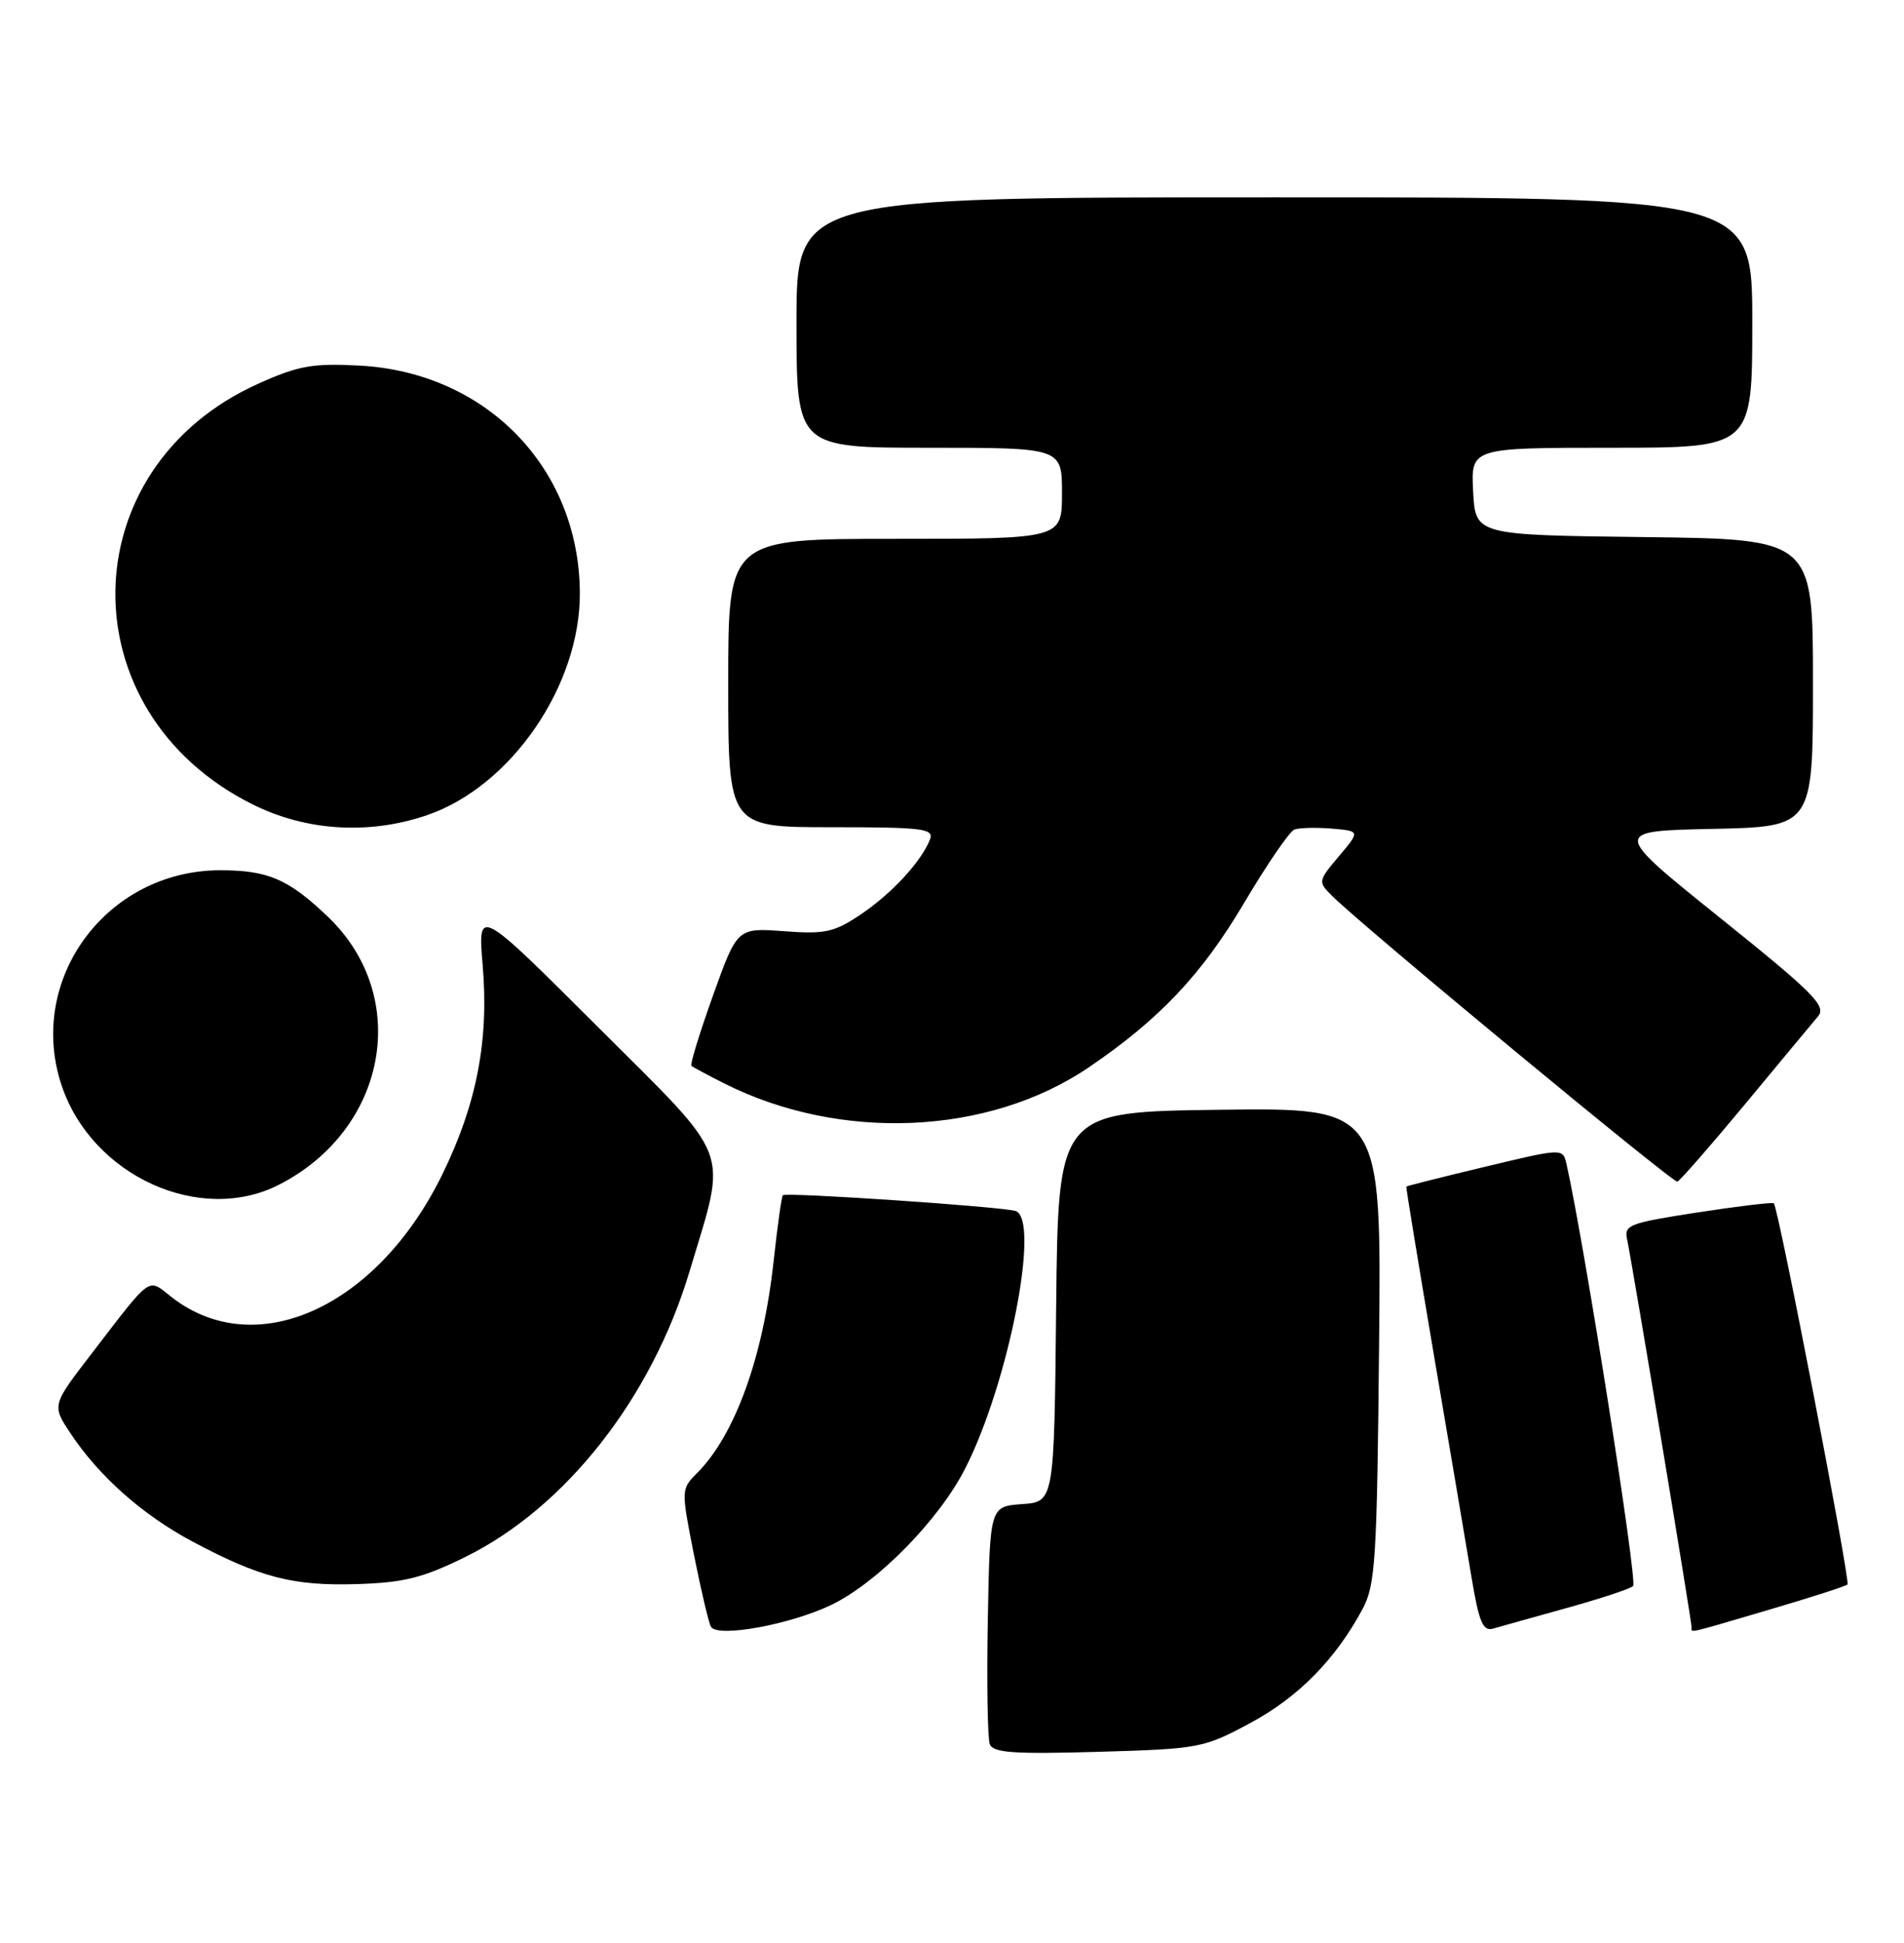 <?xml version="1.0" encoding="UTF-8" standalone="no"?>
<!DOCTYPE svg PUBLIC "-//W3C//DTD SVG 1.1//EN" "http://www.w3.org/Graphics/SVG/1.1/DTD/svg11.dtd" >
<svg xmlns="http://www.w3.org/2000/svg" xmlns:xlink="http://www.w3.org/1999/xlink" version="1.1" viewBox="0 0 251 256">
 <g >
 <path fill="currentColor"
d=" M 164.83 227.03 C 171.15 223.64 176.07 218.64 179.63 212.00 C 181.32 208.83 181.53 205.54 181.80 177.23 C 182.11 145.96 182.11 145.96 160.80 146.23 C 139.50 146.50 139.50 146.50 139.23 172.19 C 138.97 197.89 138.97 197.89 134.73 198.19 C 130.50 198.50 130.50 198.50 130.22 213.46 C 130.07 221.68 130.19 229.05 130.48 229.82 C 130.92 230.96 133.61 231.15 144.76 230.83 C 158.13 230.44 158.67 230.34 164.83 227.03 Z  M 109.61 211.46 C 115.72 208.51 123.85 200.21 127.28 193.42 C 132.98 182.16 137.17 160.70 133.89 159.57 C 132.28 159.01 103.65 157.07 103.20 157.49 C 103.04 157.64 102.49 161.53 101.99 166.13 C 100.60 178.87 96.90 189.10 91.85 194.15 C 89.79 196.21 89.79 196.31 91.48 204.86 C 92.43 209.61 93.44 213.89 93.73 214.36 C 94.62 215.82 104.21 214.06 109.61 211.46 Z  M 206.50 211.89 C 210.90 210.67 214.86 209.37 215.29 208.99 C 215.91 208.47 208.83 163.66 206.51 153.39 C 206.03 151.28 206.03 151.28 195.77 153.74 C 190.12 155.09 185.45 156.27 185.39 156.35 C 185.33 156.43 186.97 166.40 189.02 178.50 C 191.08 190.60 193.31 203.78 193.98 207.79 C 194.98 213.78 195.49 214.99 196.85 214.59 C 197.76 214.33 202.10 213.11 206.50 211.89 Z  M 233.33 212.07 C 238.74 210.48 243.34 209.00 243.55 208.78 C 243.96 208.37 234.43 159.06 233.84 158.56 C 233.65 158.39 229.12 158.94 223.76 159.76 C 214.69 161.16 214.06 161.41 214.51 163.38 C 215.06 165.79 223.00 213.55 223.00 214.43 C 223.00 215.17 222.10 215.38 233.33 212.07 Z  M 61.33 205.16 C 74.57 198.64 85.91 184.20 90.91 167.50 C 95.88 150.90 96.75 153.22 78.85 135.35 C 62.98 119.51 62.98 119.51 63.63 127.19 C 64.47 137.09 62.85 145.47 58.31 154.75 C 49.70 172.33 33.63 179.57 22.55 170.86 C 19.43 168.40 20.10 167.92 12.10 178.33 C 6.84 185.16 6.84 185.16 9.27 188.83 C 13.04 194.52 18.77 199.60 25.37 203.12 C 34.26 207.86 38.64 208.99 47.02 208.73 C 53.24 208.54 55.72 207.92 61.33 205.16 Z  M 36.79 156.10 C 51.07 148.80 54.26 131.34 43.23 120.80 C 38.02 115.82 35.33 114.67 29.00 114.67 C 14.00 114.70 3.41 129.13 8.15 143.10 C 12.17 154.96 26.40 161.42 36.79 156.10 Z  M 230.04 145.50 C 234.60 140.00 238.93 134.79 239.66 133.93 C 240.81 132.57 239.16 130.90 226.74 120.93 C 212.50 109.50 212.50 109.50 225.75 109.22 C 239.00 108.94 239.00 108.94 239.00 89.99 C 239.00 71.04 239.00 71.04 216.75 70.77 C 194.50 70.50 194.50 70.50 194.20 64.75 C 193.90 59.00 193.90 59.00 212.45 59.00 C 231.00 59.00 231.00 59.00 231.00 42.50 C 231.00 26.00 231.00 26.00 168.00 26.00 C 105.00 26.00 105.00 26.00 105.00 42.50 C 105.00 59.00 105.00 59.00 122.50 59.00 C 140.00 59.00 140.00 59.00 140.00 65.00 C 140.00 71.00 140.00 71.00 118.00 71.00 C 96.00 71.00 96.00 71.00 96.00 90.00 C 96.00 109.00 96.00 109.00 109.61 109.00 C 121.67 109.00 123.14 109.18 122.60 110.60 C 121.49 113.48 117.58 117.73 113.50 120.47 C 109.96 122.85 108.79 123.11 103.34 122.70 C 97.19 122.25 97.19 122.25 93.99 131.18 C 92.23 136.10 90.95 140.27 91.15 140.44 C 91.34 140.61 93.30 141.66 95.50 142.77 C 110.79 150.46 130.31 149.60 143.50 140.66 C 152.82 134.34 158.42 128.42 164.00 118.99 C 167.01 113.91 169.99 109.56 170.63 109.31 C 171.27 109.07 173.48 109.01 175.55 109.18 C 179.31 109.50 179.31 109.50 176.51 112.82 C 173.75 116.09 173.73 116.18 175.60 118.04 C 179.60 122.03 220.53 155.89 221.12 155.70 C 221.46 155.59 225.47 151.00 230.04 145.50 Z  M 56.27 107.42 C 67.39 103.63 76.55 90.28 76.44 78.02 C 76.30 61.60 64.07 49.05 47.36 48.17 C 41.22 47.85 39.34 48.18 34.07 50.55 C 9.30 61.66 8.83 93.76 33.24 105.96 C 40.33 109.51 48.61 110.03 56.27 107.42 Z "/>
</g>
</svg>